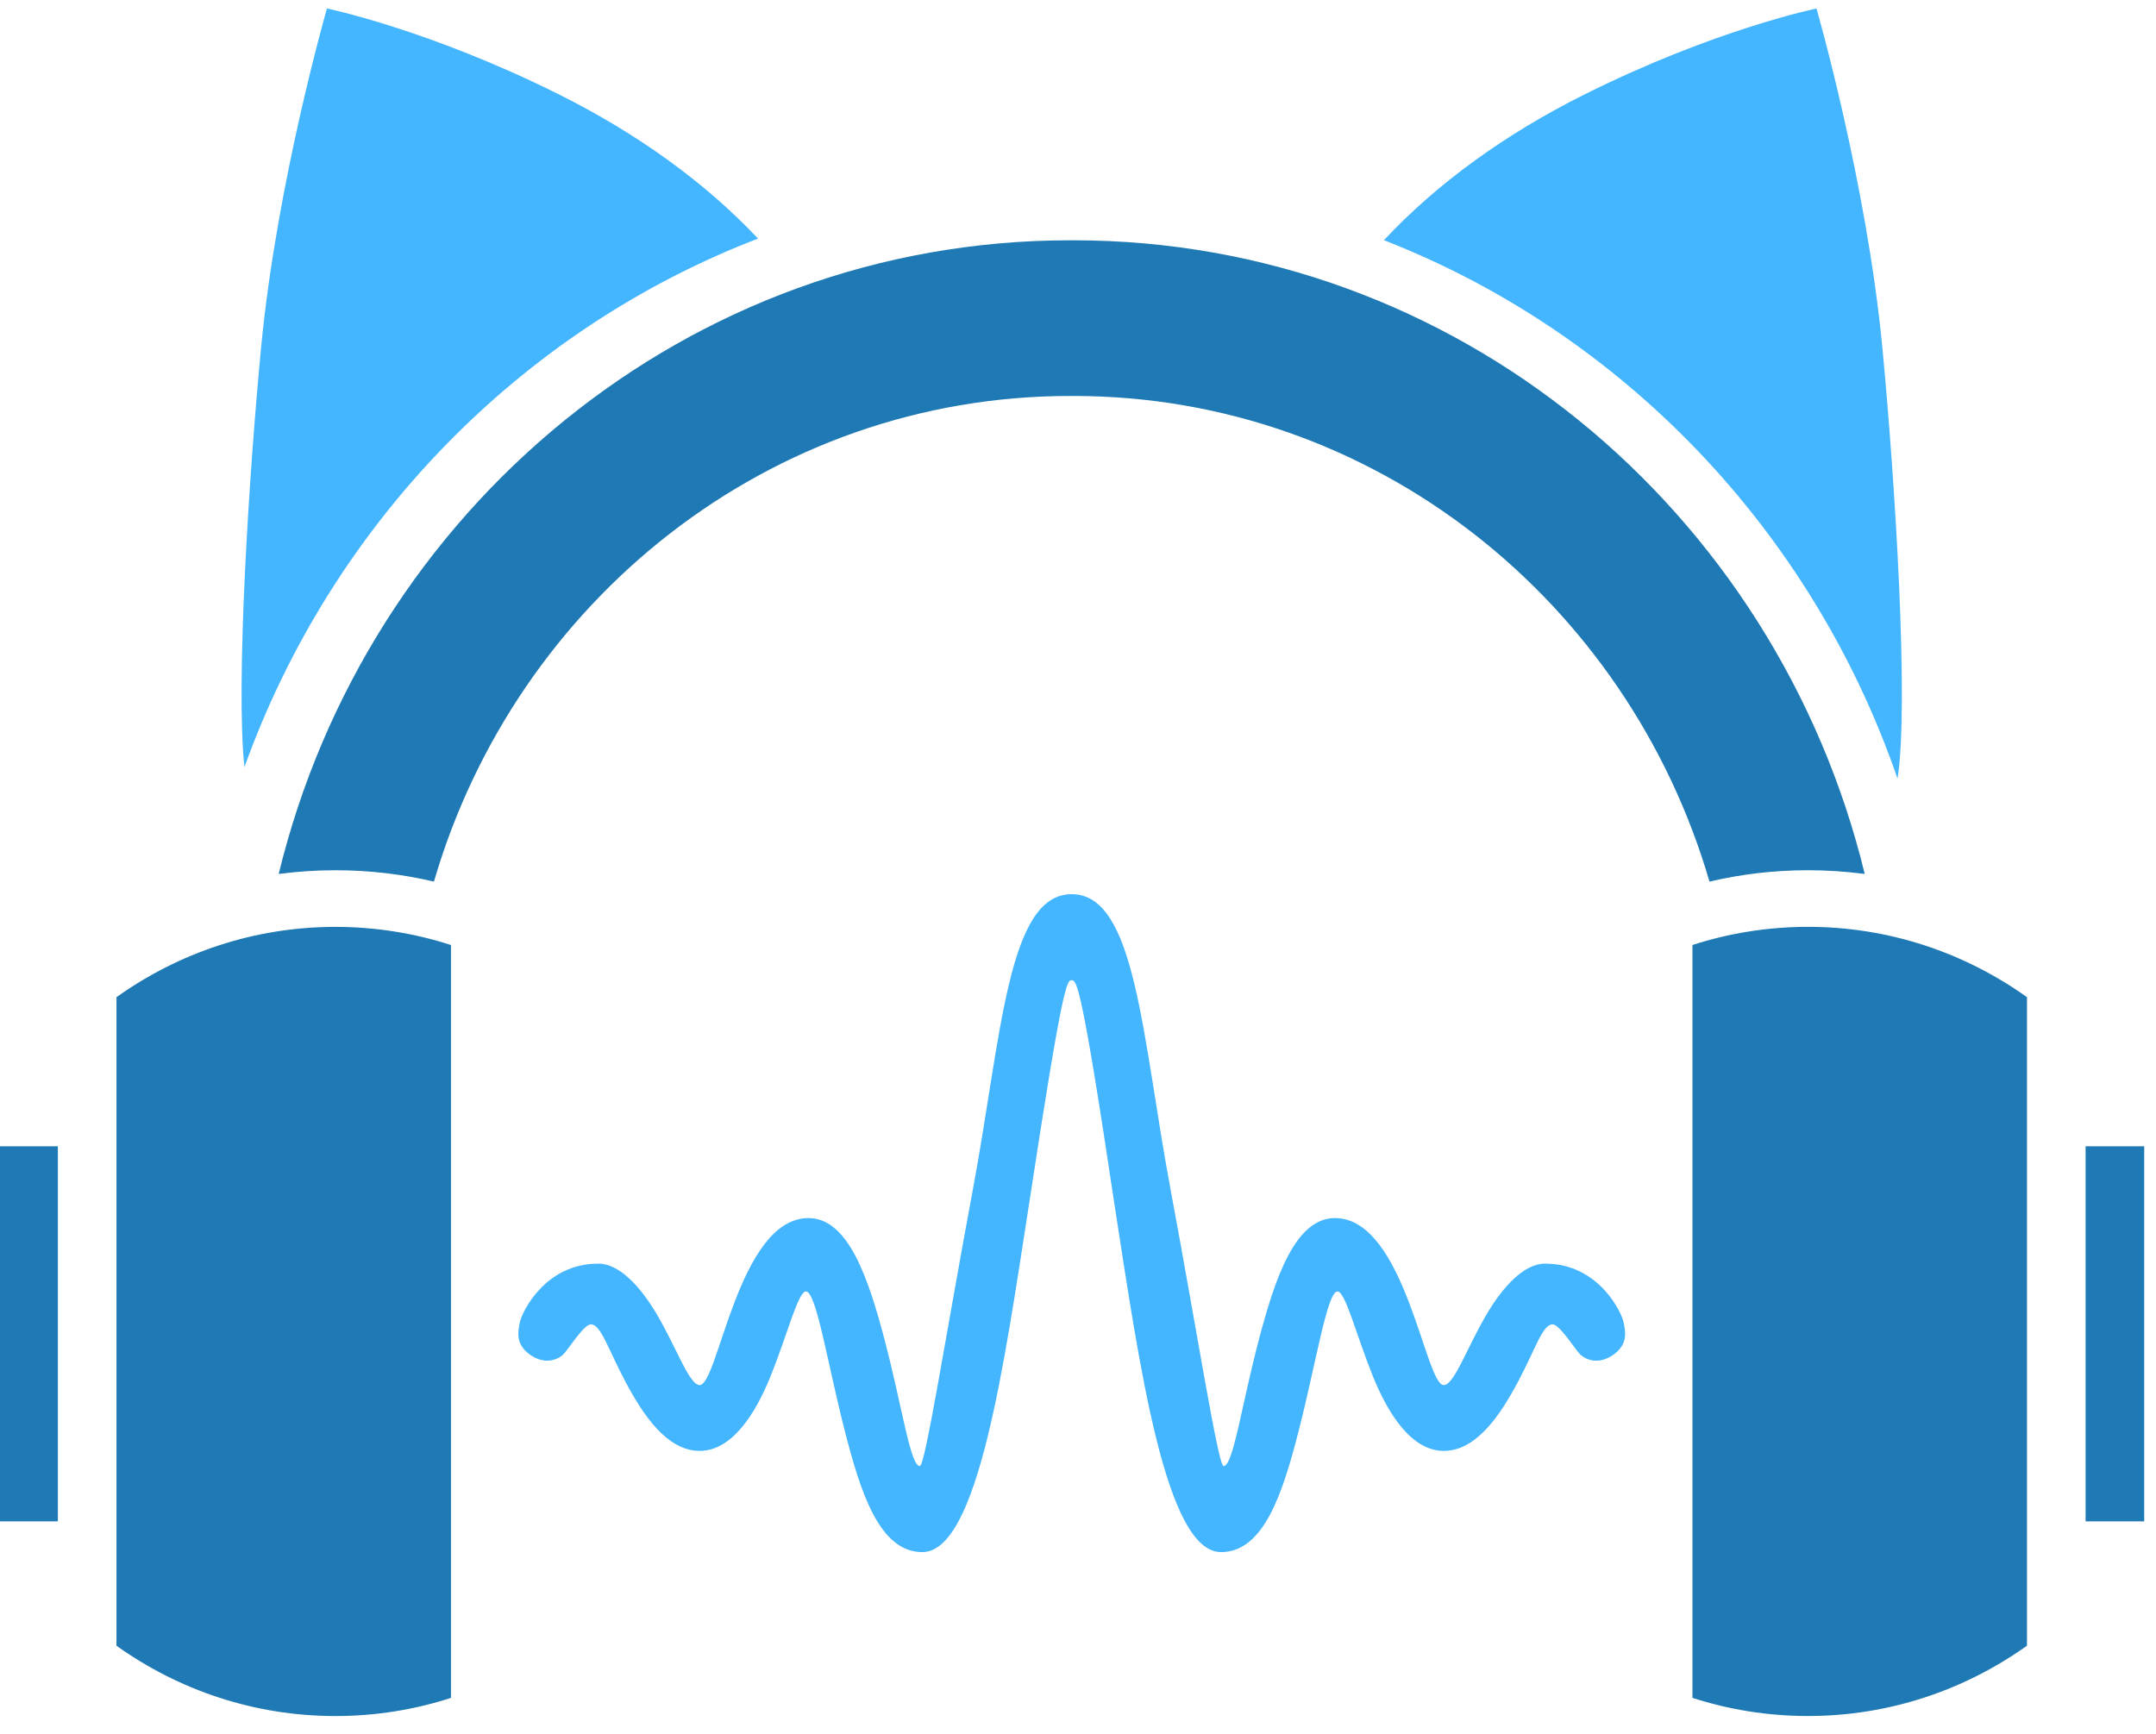 <?xml version="1.0" encoding="UTF-8" standalone="no"?>
<svg xmlns:rdf="http://www.w3.org/1999/02/22-rdf-syntax-ns#" xmlns="http://www.w3.org/2000/svg" xml:space="preserve" height="37" viewBox="0 0 46 37" width="46" version="1.1" y="0px" x="0px" xmlns:cc="http://creativecommons.org/ns#" xmlns:dc="http://purl.org/dc/elements/1.1/" enable-background="new 0 0 968 805.57"><g fill-rule="evenodd" clip-rule="evenodd" transform="matrix(.054 0 0 .054 -3.322 -1.169)"><path fill="#1e79b4" d="m885.55 622.86v-148.24h23.163v148.24h-23.163zm-155.33 69.744v-297.52c14.408-4.653 29.739-7.173 45.646-7.173 32.159 0 61.964 10.284 86.521 27.784v256.29c-24.557 17.5-54.361 27.784-86.521 27.784-15.907 0-31.238-2.519-45.646-7.172zm6.73-322.57c-32.371-111-132.63-191.91-251.31-191.91-0.228 0-0.453 0.008-0.681 0.009v-61.518c0.228-0.001 0.453-0.009 0.681-0.009 150.97 0 277.68 106.57 312.65 250.41-7.343-0.971-14.827-1.476-22.427-1.476-13.38 0-26.404 1.556-38.915 4.494zm-503.98 0c-12.51-2.938-25.536-4.494-38.914-4.494-7.6 0-15.085 0.505-22.428 1.476 34.972-143.84 161.68-250.41 312.65-250.41 0.229 0 0.454 0.008 0.683 0.009v61.518c-0.229 0-0.454-0.009-0.683-0.009-118.68 0-218.93 80.906-251.31 191.91zm6.731 25.055v297.52c-14.409 4.653-29.739 7.173-45.645 7.173-32.16 0-61.966-10.284-86.522-27.784v-256.29c24.556-17.5 54.362-27.784 86.522-27.784 15.906 0 31.236 2.52 45.645 7.173zm-178.49 79.532h23.163v148.24h-23.163v-148.24z"/><path fill="#44b5ff" d="m608.32 116.56c21.02-22.5 48.06-42.019 79.26-57.599 51.42-25.679 91.65-33.961 91.65-33.961s19.748 68.552 25.997 133.74c5.067 52.851 10.622 141.54 6.024 170.61-33.64-97.76-108.3-175.85-202.93-212.79zm-450.23 208.22c-3.477-32.898 1.79-115.72 6.614-166.04 6.25-65.188 26-133.74 26-133.74s40.23 8.282 91.65 33.956c30.911 15.434 57.731 34.734 78.67 56.968-93.912 36.117-168.36 112.68-202.93 208.86z"/><path fill="#44b5ff" d="m698.97 557c-6.167 4.333-11.167 1.667-13 0s-8.167-12-11-12c-3.95 0-6.622 9.355-13.641 22.61-7.18 13.56-16.61 27.39-29.36 27.39-12.71 0-21.97-14.5-28.05-29.58-6.59-16.36-10.81-33.42-13.95-33.42-4.07 0-8.425 28.052-15.282 54.877-6.29 24.57-13.74 48.12-30.72 48.12-21.968 0-32.267-73.902-42.085-137.19-13.039-87.417-14.998-88.813-16.915-88.813s-3.542 1.063-16.915 88.813c-9.82 63.29-20.12 137.19-42.09 137.19-16.98 0-24.43-23.55-30.72-48.12-6.85-26.83-11.21-54.88-15.28-54.88-3.136 0-7.356 17.057-13.949 33.421-6.08 15.08-15.34 29.58-28.05 29.58-12.75 0-22.18-13.83-29.36-27.39-7.02-13.25-9.69-22.61-13.64-22.61-2.833 0-9.167 10.333-11 12s-6.833 4.333-13 0-4.667-9.667-4-13 9.5-23 31-23c8.292 0 16.555 9.142 22.723 19.445 7.966 13.308 13.106 28.555 17.277 28.555 7.4 0 15.233-66 43-66 15.707 0 23.665 23.791 30.063 48.09 6.955 26.411 10.14 49.91 13.937 49.91 2.135 0 10.512-53.453 20.857-108.82 11.46-61.35 13.77-117.18 39.14-117.18 25.367 0 27.682 55.827 39.143 117.18 10.344 55.372 18.722 108.82 20.857 108.82 3.797 0 6.982-23.499 13.938-49.91 6.397-24.299 14.356-48.09 30.063-48.09 27.767 0 35.6 66 43 66 4.171 0 9.311-15.247 17.276-28.555 6.169-10.304 14.432-19.445 22.724-19.445 21.5 0 30.333 19.667 31 23s2.166 8.667-4.001 13z"/></g></svg>
